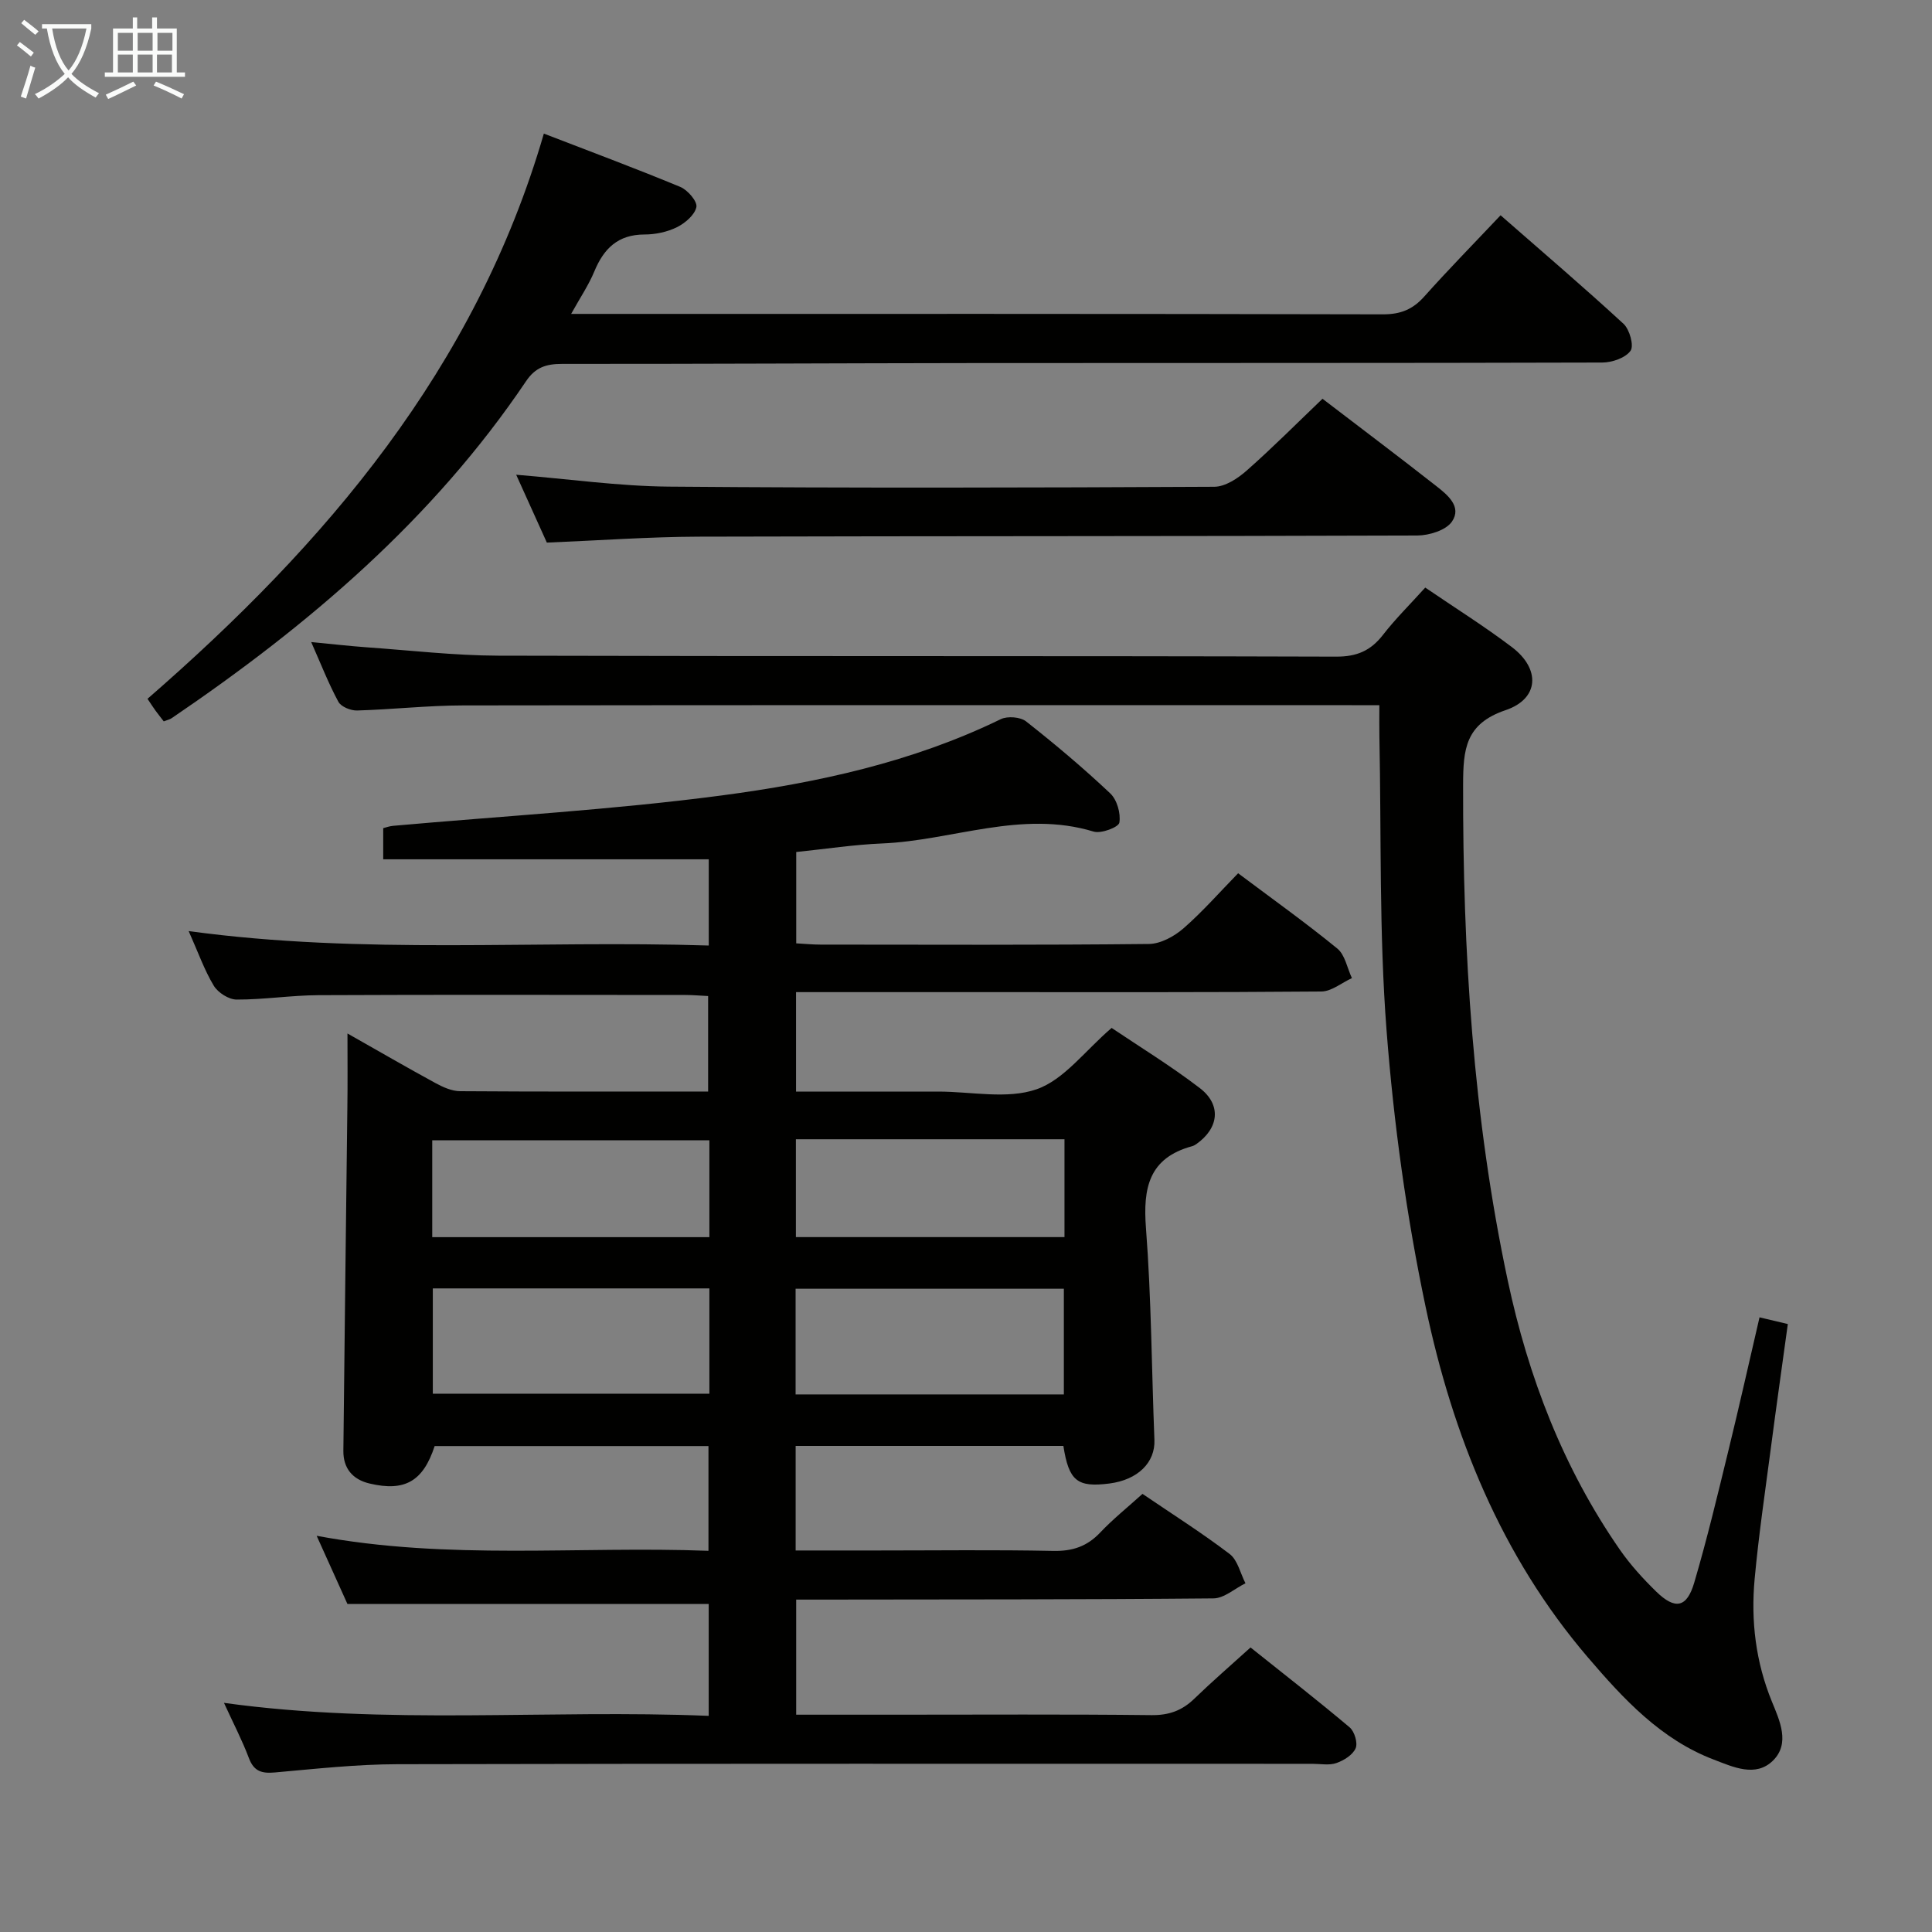 <svg enable-background="new 0 0 400 400" viewBox="0 0 400 400" xmlns="http://www.w3.org/2000/svg"><rect x="0" y="0" width="400" height="400" fill="#808080" stroke="none"/><g fill="#010100"><path d="m71.94 213.97c6.45 3.65 12.3 7.05 18.24 10.28 1.55.84 3.37 1.66 5.07 1.67 16.99.12 33.98.07 51.36.07 0-6.57 0-12.95 0-19.77-1.52-.07-3.12-.22-4.72-.22-25.33-.01-50.66-.08-75.99.04-5.64.03-11.28.93-16.91.91-1.62 0-3.86-1.43-4.73-2.87-1.95-3.23-3.22-6.88-5.2-11.31 36.21 4.95 71.83 1.85 107.68 2.99 0-6.31 0-11.92 0-17.85-22.32 0-44.69 0-67.4 0 0-1.96 0-4.06 0-6.45.5-.12 1.26-.41 2.04-.48 22.66-2.03 45.42-3.31 67.95-6.28 19.87-2.63 39.55-6.89 57.86-15.8 1.39-.68 4.06-.47 5.24.45 6.01 4.73 11.88 9.67 17.44 14.92 1.4 1.32 2.2 4.15 1.88 6.05-.16.95-3.78 2.33-5.33 1.85-14.95-4.54-29.22 1.86-43.82 2.46-5.79.24-11.55 1.13-17.75 1.77v18.91c1.79.1 3.41.26 5.03.26 22.66.02 45.33.11 67.99-.13 2.42-.03 5.23-1.56 7.14-3.22 4-3.49 7.52-7.52 11.33-11.42 7.07 5.3 13.98 10.23 20.54 15.59 1.6 1.31 2.04 4.04 3.02 6.12-2.11.96-4.21 2.75-6.32 2.77-23.33.2-46.66.13-69.99.13-12.8 0-25.61 0-38.78 0v20.59h22.98 6.5c6.83 0 14.24 1.64 20.33-.48 5.69-1.98 9.99-7.95 15.53-12.7 5.72 3.86 12.23 7.84 18.25 12.45 4.54 3.47 3.97 8.3-.7 11.59-.27.19-.57.36-.89.45-8.95 2.43-10.19 8.64-9.55 16.96 1.12 14.57 1.17 29.23 1.75 43.84.19 4.68-3.43 8.29-9.36 9.04-6.62.83-8.35-.53-9.49-7.79-18.33 0-36.72 0-55.43 0v21.65h16.86c12.17 0 24.33-.16 36.49.09 3.98.08 6.99-.93 9.71-3.81 2.62-2.77 5.62-5.17 8.75-8 6.1 4.15 12.27 8.05 18.05 12.45 1.66 1.27 2.21 4 3.27 6.06-2.21 1.09-4.41 3.11-6.63 3.13-27.16.25-54.33.21-81.49.25-1.49 0-2.98 0-4.9 0v23.83h20.58c17.66 0 35.33-.11 52.99.09 3.63.04 6.34-.95 8.88-3.42 3.58-3.47 7.36-6.73 11.62-10.59 6.91 5.52 13.83 10.9 20.52 16.54 1 .85 1.72 3.23 1.24 4.33-.59 1.37-2.43 2.52-3.98 3.06-1.49.52-3.29.16-4.96.16-63.16 0-126.32-.06-189.48.08-8.46.02-16.92.96-25.36 1.71-2.7.24-4.33-.23-5.36-2.98-1.39-3.69-3.23-7.22-5.16-11.43 33.75 4.66 66.95 1.32 100.36 2.69 0-8.28 0-15.85 0-23.17-24.72 0-49.27 0-74.8 0-1.7-3.78-3.9-8.64-6.37-14.11 27.34 5.11 54.13 2.09 81.12 3.11 0-7.47 0-14.39 0-21.69-18.82 0-37.73 0-56.69 0-2.37 7.26-6.14 9.49-13.46 7.76-3.54-.83-5.47-3.16-5.44-6.76.24-23.77.56-47.55.83-71.32.07-4.77.02-9.53.02-15.1zm74.93 52.78c-19.38 0-38.29 0-57.26 0v21.8h57.26c0-7.36 0-14.34 0-21.8zm73.39 21.95c0-7.55 0-14.62 0-21.88-18.69 0-37.04 0-55.54 0v21.88zm-73.39-52.61c-19.47 0-38.52 0-57.38 0v20.05h57.38c0-6.9 0-13.37 0-20.05zm73.52-.22c-18.92 0-37.29 0-55.61 0v20.26h55.61c0-6.93 0-13.39 0-20.26z"/><path d="m295.08 121.65c6.23 4.25 12.29 8.04 17.96 12.34 5.93 4.5 5.65 10.68-1.32 13.04-8.37 2.83-8.78 8.14-8.8 15.45-.07 34.51 2.04 68.81 9.24 102.62 4.25 19.97 11.49 38.86 23.23 55.77 2.17 3.12 4.79 5.99 7.51 8.65 3.91 3.81 6.34 3.36 7.87-1.84 2.67-9.06 4.86-18.26 7.1-27.44 2.2-9 4.22-18.03 6.42-27.5 1.92.46 3.63.86 5.86 1.39-1.18 8.6-2.39 17.08-3.5 25.58-1.19 9.05-2.53 18.1-3.37 27.19-.8 8.69.21 17.2 3.59 25.44 1.58 3.86 3.81 8.62.21 12.17-3.59 3.54-8.27 1.32-12.25-.2-10.97-4.17-18.72-12.57-26.07-21.16-17.97-21-28-46-33.6-72.58-3.96-18.79-6.6-37.98-8.08-57.13-1.57-20.22-1.08-40.59-1.49-60.9-.04-1.97-.01-3.94-.01-6.54-2.22 0-3.98 0-5.75 0-61.32 0-122.65-.04-183.97.05-7.31.01-14.62.84-21.93 1.05-1.31.04-3.31-.77-3.87-1.8-2.03-3.75-3.59-7.76-5.63-12.37 4.28.41 7.83.82 11.4 1.08 9.11.64 18.23 1.71 27.35 1.74 57.82.16 115.65.02 173.47.2 4.32.01 7.16-1.25 9.7-4.53 2.55-3.29 5.53-6.22 8.73-9.77z"/><path d="m112.6 27.66c9.48 3.66 18.94 7.18 28.25 11.04 1.52.63 3.56 3 3.33 4.16-.33 1.63-2.33 3.34-4.03 4.18-2.02 1-4.47 1.51-6.74 1.51-5.46.01-8.39 2.9-10.35 7.62-1.18 2.85-2.95 5.46-4.81 8.82h5.65c54.14 0 108.27-.04 162.41.09 3.67.01 6.2-1.02 8.59-3.71 4.98-5.58 10.23-10.92 15.78-16.8 8.6 7.53 17.17 14.84 25.45 22.47 1.26 1.16 2.2 4.53 1.46 5.58-1.05 1.48-3.81 2.43-5.84 2.44-43.31.13-86.62.07-129.93.11-28.48.03-56.96.19-85.44.17-3.25 0-5.51.67-7.47 3.59-19.3 28.64-45.06 50.54-73.35 69.75-.39.27-.89.37-1.66.67-.56-.73-1.15-1.47-1.71-2.23-.48-.66-.92-1.35-1.65-2.44 36.93-32.11 67.92-68.4 82.06-117.02z"/><path d="m113.22 112.34c-1.94-4.3-4.1-9.08-6.35-14.05 10.86.88 21.25 2.37 31.64 2.46 37.63.31 75.27.22 112.9.03 2.26-.01 4.87-1.73 6.7-3.35 5.34-4.71 10.37-9.77 15.7-14.87 8.02 6.14 15.84 12.02 23.54 18.06 2.34 1.83 5.37 4.29 3.26 7.37-1.23 1.8-4.71 2.87-7.18 2.88-49.62.18-99.25.1-148.87.24-10.27.04-20.54.79-31.34 1.23z"/></g><path d="m6.4 11.7c-1-.8-1.9-1.6-2.9-2.3l.6-.7c.9.7 1.9 1.4 2.9 2.2zm-2.1 8.3c.7-2.1 1.4-4.2 2-6.4.2.1.6.3 1 .4-.7 2.3-1.3 4.4-1.9 6.4zm3-12.8c-1.1-.9-2.1-1.7-2.9-2.4l.6-.7c1 .8 2 1.5 3 2.4zm1.4-1.3v-.9h10.2v.9c-.9 4.2-2.3 7.3-4.1 9.4 1.3 1.4 3.2 2.7 5.7 4-.2.2-.4.5-.7.9-2.5-1.4-4.4-2.7-5.7-4.2-1.4 1.5-3.5 3-6.1 4.4 0 0 0 0-.1-.1-.3-.4-.5-.7-.7-.8 2.7-1.3 4.7-2.8 6.2-4.2-1.8-2.2-3-5.3-3.7-9.4zm9.2 0h-7.1c.6 3.8 1.7 6.7 3.4 8.7 1.7-2 2.9-4.8 3.7-8.7z" fill="#fafbfa"/><path d="m31.6 3.6h.9v2.3h4.1v9.1h1.7v.9h-16.6v-.9h1.7v-9.1h4.1v-2.3h.9v2.3h3.1v-2.3zm-4 13.3.6.8c-1.9.9-3.8 1.9-5.8 2.8-.2-.3-.3-.6-.5-.9 2-.9 3.9-1.8 5.7-2.7zm-3.2-10.1v3.7h3.1v-3.7zm0 4.5v3.7h3.1v-3.7zm4.1-4.5v3.7h3.1v-3.7zm0 4.5v3.7h3.1v-3.7zm9.1 9.1c-2.1-1.1-4.1-2-5.8-2.7l.5-.8c2.2.9 4.1 1.8 5.8 2.6zm-1.9-13.6h-3.1v3.7h3.1zm-3.2 4.5v3.7h3.1v-3.7z" fill="#fafbfa"/></svg>